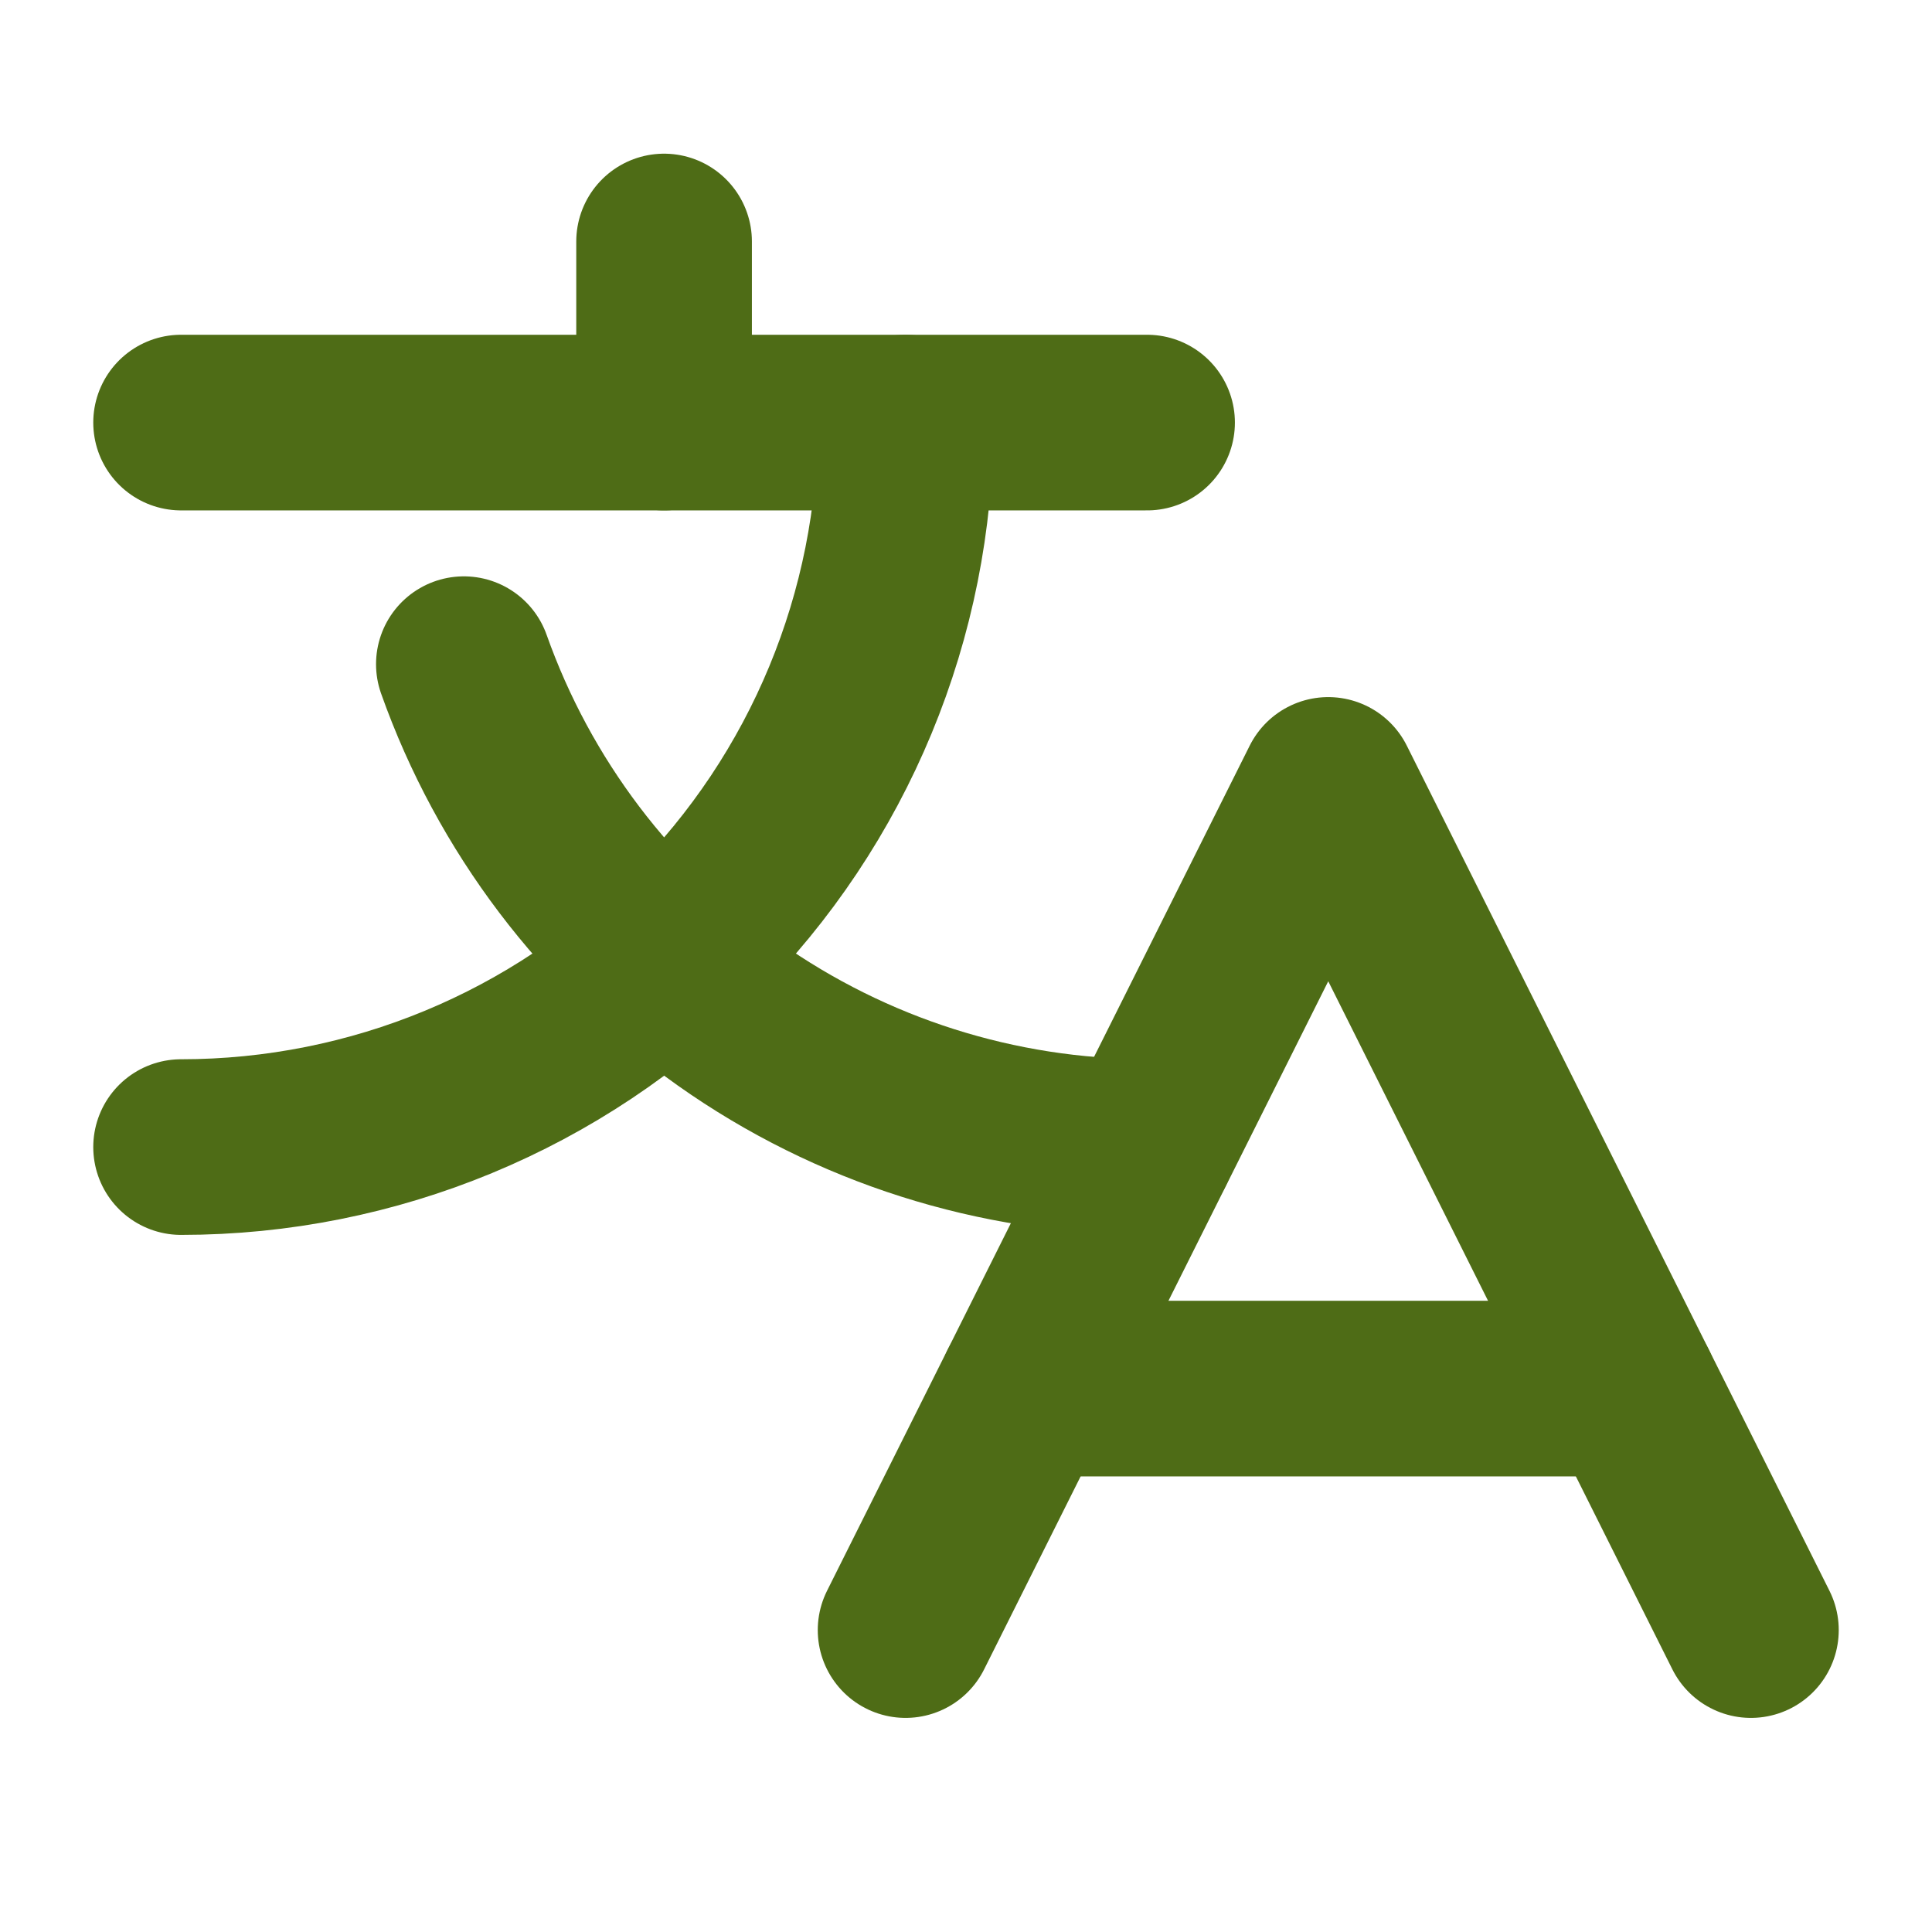 <svg width="22" height="22" viewBox="0 0 22 22" fill="none" xmlns="http://www.w3.org/2000/svg">
<path d="M19.938 18.562L15.125 8.938L10.312 18.562" stroke="#4E6C16" stroke-width="2" stroke-linecap="round" stroke-linejoin="round"/>
<path d="M11.688 15.812H18.562" stroke="#4E6C16" stroke-width="2" stroke-linecap="round" stroke-linejoin="round"/>
<path d="M7.562 2.75V4.812" stroke="#4E6C16" stroke-width="2" stroke-linecap="round" stroke-linejoin="round"/>
<path d="M2.062 4.812H13.062" stroke="#4E6C16" stroke-width="2" stroke-linecap="round" stroke-linejoin="round"/>
<path d="M10.312 4.812C10.312 7.001 9.443 9.099 7.896 10.646C6.349 12.193 4.251 13.062 2.062 13.062" stroke="#4E6C16" stroke-width="2" stroke-linecap="round" stroke-linejoin="round"/>
<path d="M5.282 7.563C5.852 9.17 6.906 10.562 8.299 11.547C9.692 12.531 11.356 13.06 13.062 13.06" stroke="#4E6C16" stroke-width="2" stroke-linecap="round" stroke-linejoin="round"/>
</svg>
